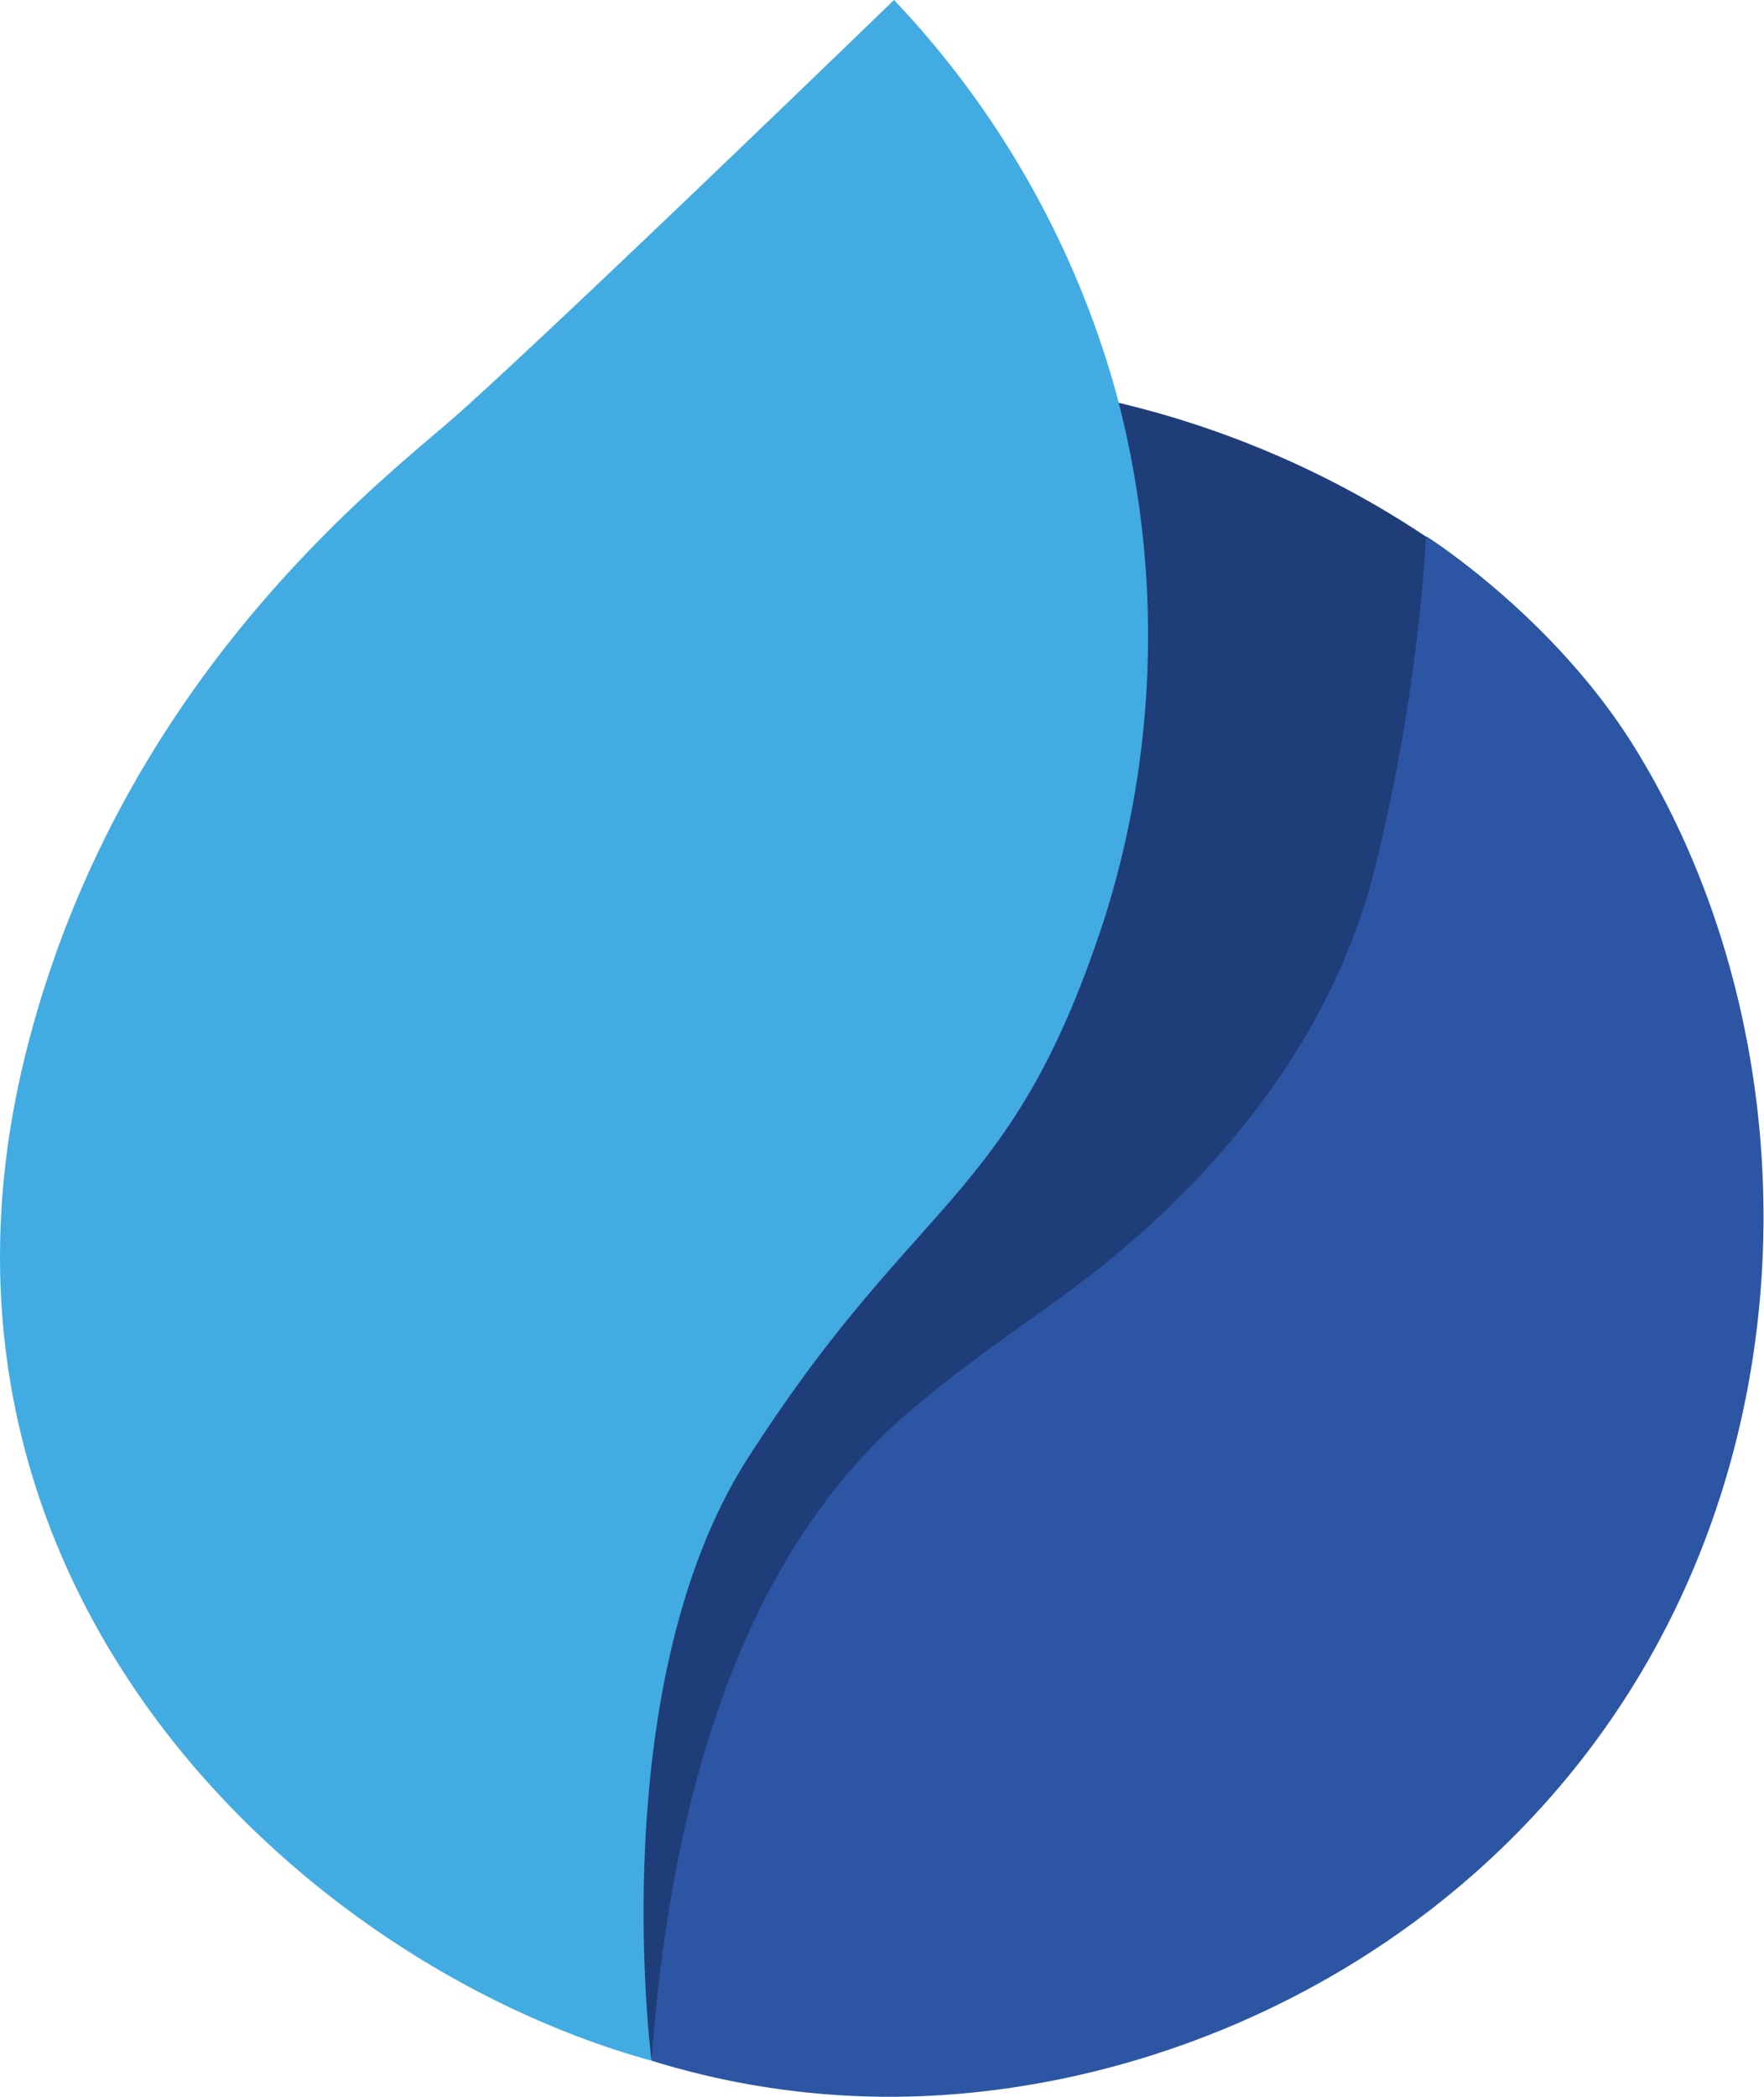 <svg id="Layer_1" data-name="Layer 1" xmlns="http://www.w3.org/2000/svg" viewBox="0 0 177.09 210.44"><defs><style>.cls-1{fill:#1f3d79;}.cls-2{fill:#41abe2;}.cls-3{fill:#2c56a3;}</style></defs><path class="cls-1" d="M65.41,206.81A129.35,129.35,0,0,1,78.75,167C89,147.44,94,145.13,116.15,129.85c32.34-22.3,27-76,27-76a95.38,95.38,0,0,0-30.95-13.45s-1.91,15.24-3.38,35.74c-.38,5.37,1.44,29.55-21.43,50.05-3.7,3.32-17.35,17.69-19.93,23.61C55.77,176.74,65.41,206.81,65.41,206.81Z"/><path class="cls-2" d="M65.41,206.81c-35.24-9.7-76.06-47.54-62.87-100.92C12,67.74,39.07,47.73,46,41.53,57.24,31.49,89.75,0,89.75,0A93.56,93.56,0,0,1,112,39.25a94.21,94.21,0,0,1-1.09,52.84c-9.29,28.58-18.62,27.44-35.75,54.12C60.47,169,65.41,206.81,65.41,206.81Z"/><path class="cls-3" d="M65.41,206.81A80.9,80.9,0,0,0,87,210.4c25.27.72,53.7-10.61,71.83-33.87,23.75-30.47,23-73.14,5.1-101.79-8.15-13-20.76-20.93-20.76-20.93a188.1,188.1,0,0,1-5.28,33.87c-6.64,25.53-28.56,40.47-32.85,43.58-6.22,4.49-8.78,6.23-13.27,10C80.56,150.65,68.19,168.68,65.41,206.81Z"/></svg>